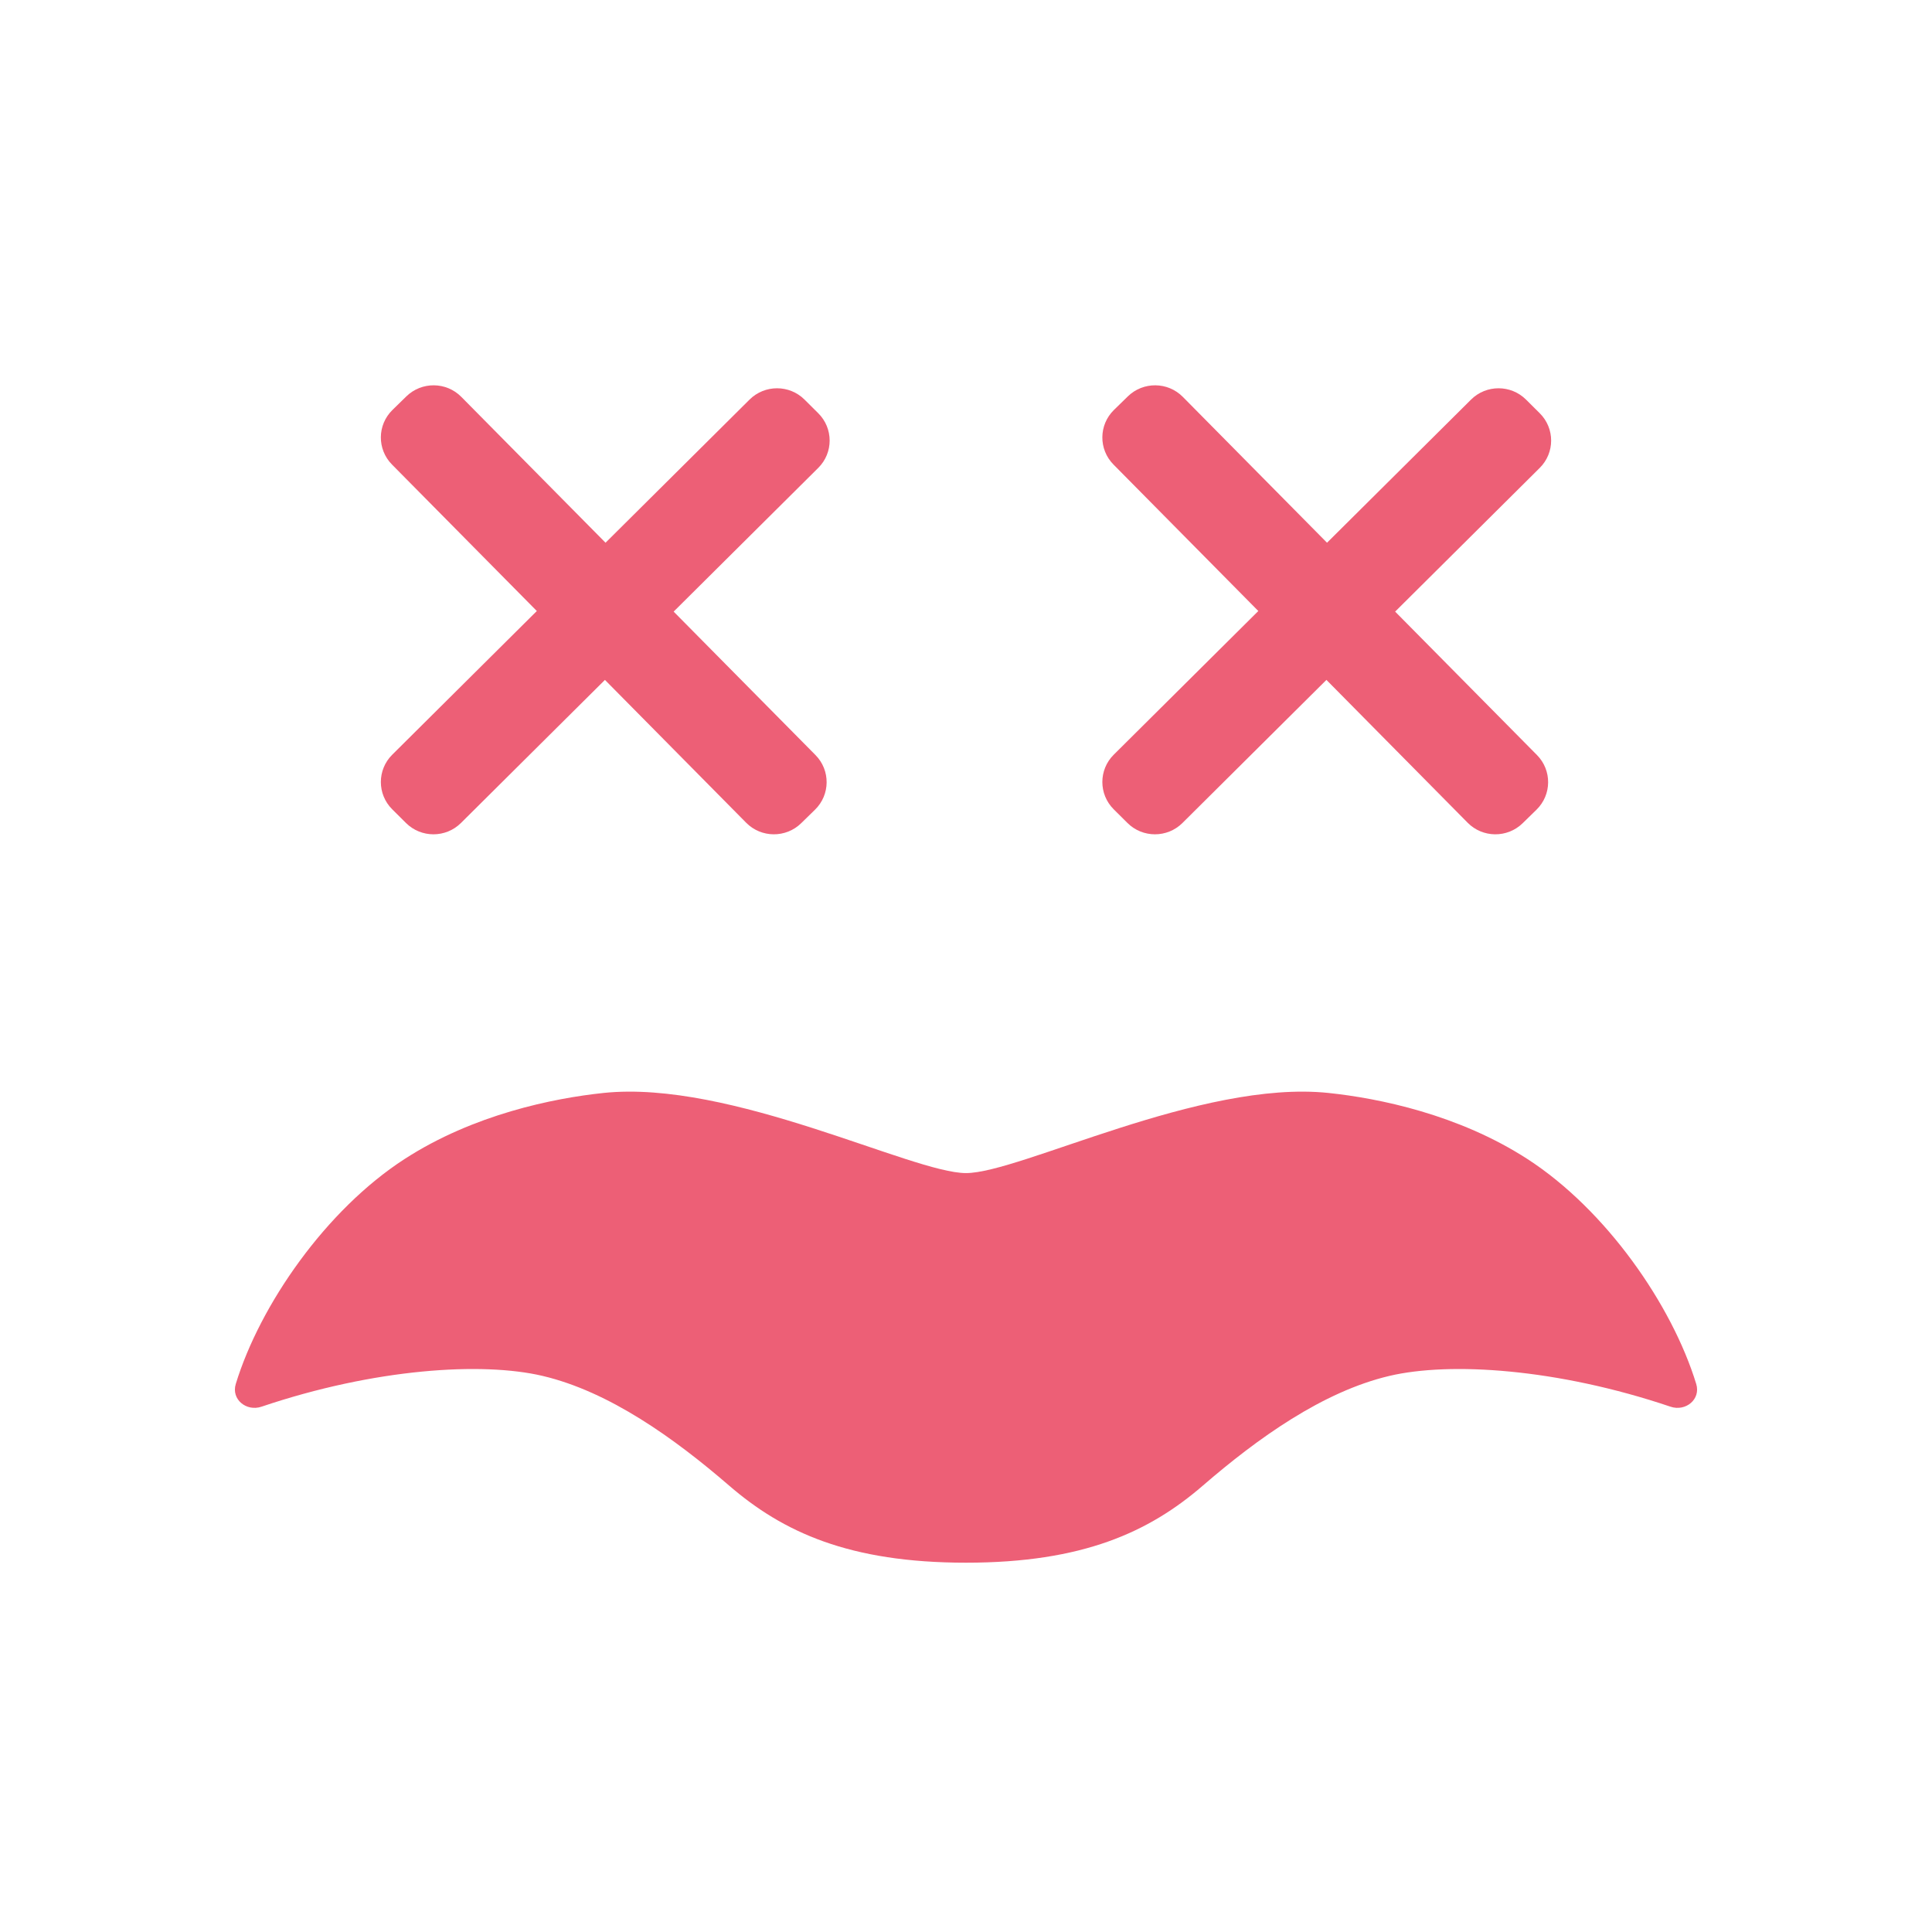 <svg width="240" height="240" viewBox="0 0 241 240" fill="none" xmlns="http://www.w3.org/2000/svg">
<path id="mouth" d="M120.5 145.832C127.217 145.832 149.822 134.163 165.725 135.837C171.988 136.497 181.928 138.515 190.521 144.07C200.354 150.426 208.578 162.288 211.59 172.141C212.175 174.054 210.274 175.612 208.379 174.972C194.224 170.194 180.858 169.358 173.324 171.13C164.999 173.089 156.881 178.914 150.041 184.821C143.343 190.605 135.082 194.432 120.5 194.432C105.918 194.432 97.657 190.605 90.959 184.821C84.118 178.914 76.001 173.089 67.675 171.13C60.142 169.358 46.776 170.194 32.621 174.972C30.726 175.612 28.825 174.054 29.41 172.141C32.422 162.288 40.646 150.426 50.479 144.07C59.072 138.515 69.011 136.497 75.275 135.837C91.177 134.163 113.782 145.832 120.5 145.832Z" fill="#ED5F76"/>
<g id="left-eye">
<path id="Rectangle 16" d="M48.929 100.457C47.035 98.575 47.035 95.524 48.929 93.642L93.5 49.345C95.394 47.463 98.464 47.463 100.357 49.345L102.071 51.049C103.965 52.931 103.965 55.982 102.071 57.864L57.5 102.161C55.606 104.043 52.536 104.043 50.643 102.161L48.929 100.457Z" fill="#ED5F76"/>
<path id="Rectangle 17" d="M50.688 48.946C52.598 47.081 55.668 47.107 57.544 49.005L101.725 93.687C103.602 95.585 103.575 98.637 101.665 100.502L99.936 102.191C98.026 104.056 94.956 104.03 93.079 102.131L48.899 57.449C47.022 55.551 47.048 52.5 48.959 50.635L50.688 48.946Z" fill="#ED5F76"/>
</g>
<g id="right-eye">
<path id="Rectangle 16_2" d="M138.929 100.457C137.035 98.575 137.035 95.524 138.929 93.642L183.5 49.345C185.394 47.463 188.464 47.463 190.357 49.345L192.071 51.049C193.965 52.931 193.965 55.982 192.071 57.864L147.5 102.161C145.606 104.043 142.536 104.043 140.643 102.161L138.929 100.457Z" fill="#ED5F76"/>
<path id="Rectangle 17_2" d="M140.688 48.946C142.598 47.081 145.668 47.107 147.545 49.005L191.725 93.687C193.602 95.585 193.575 98.637 191.665 100.502L189.936 102.191C188.026 104.056 184.956 104.03 183.079 102.131L138.899 57.449C137.022 55.551 137.048 52.5 138.958 50.635L140.688 48.946Z" fill="#ED5F76"/>
</g>
</svg>
